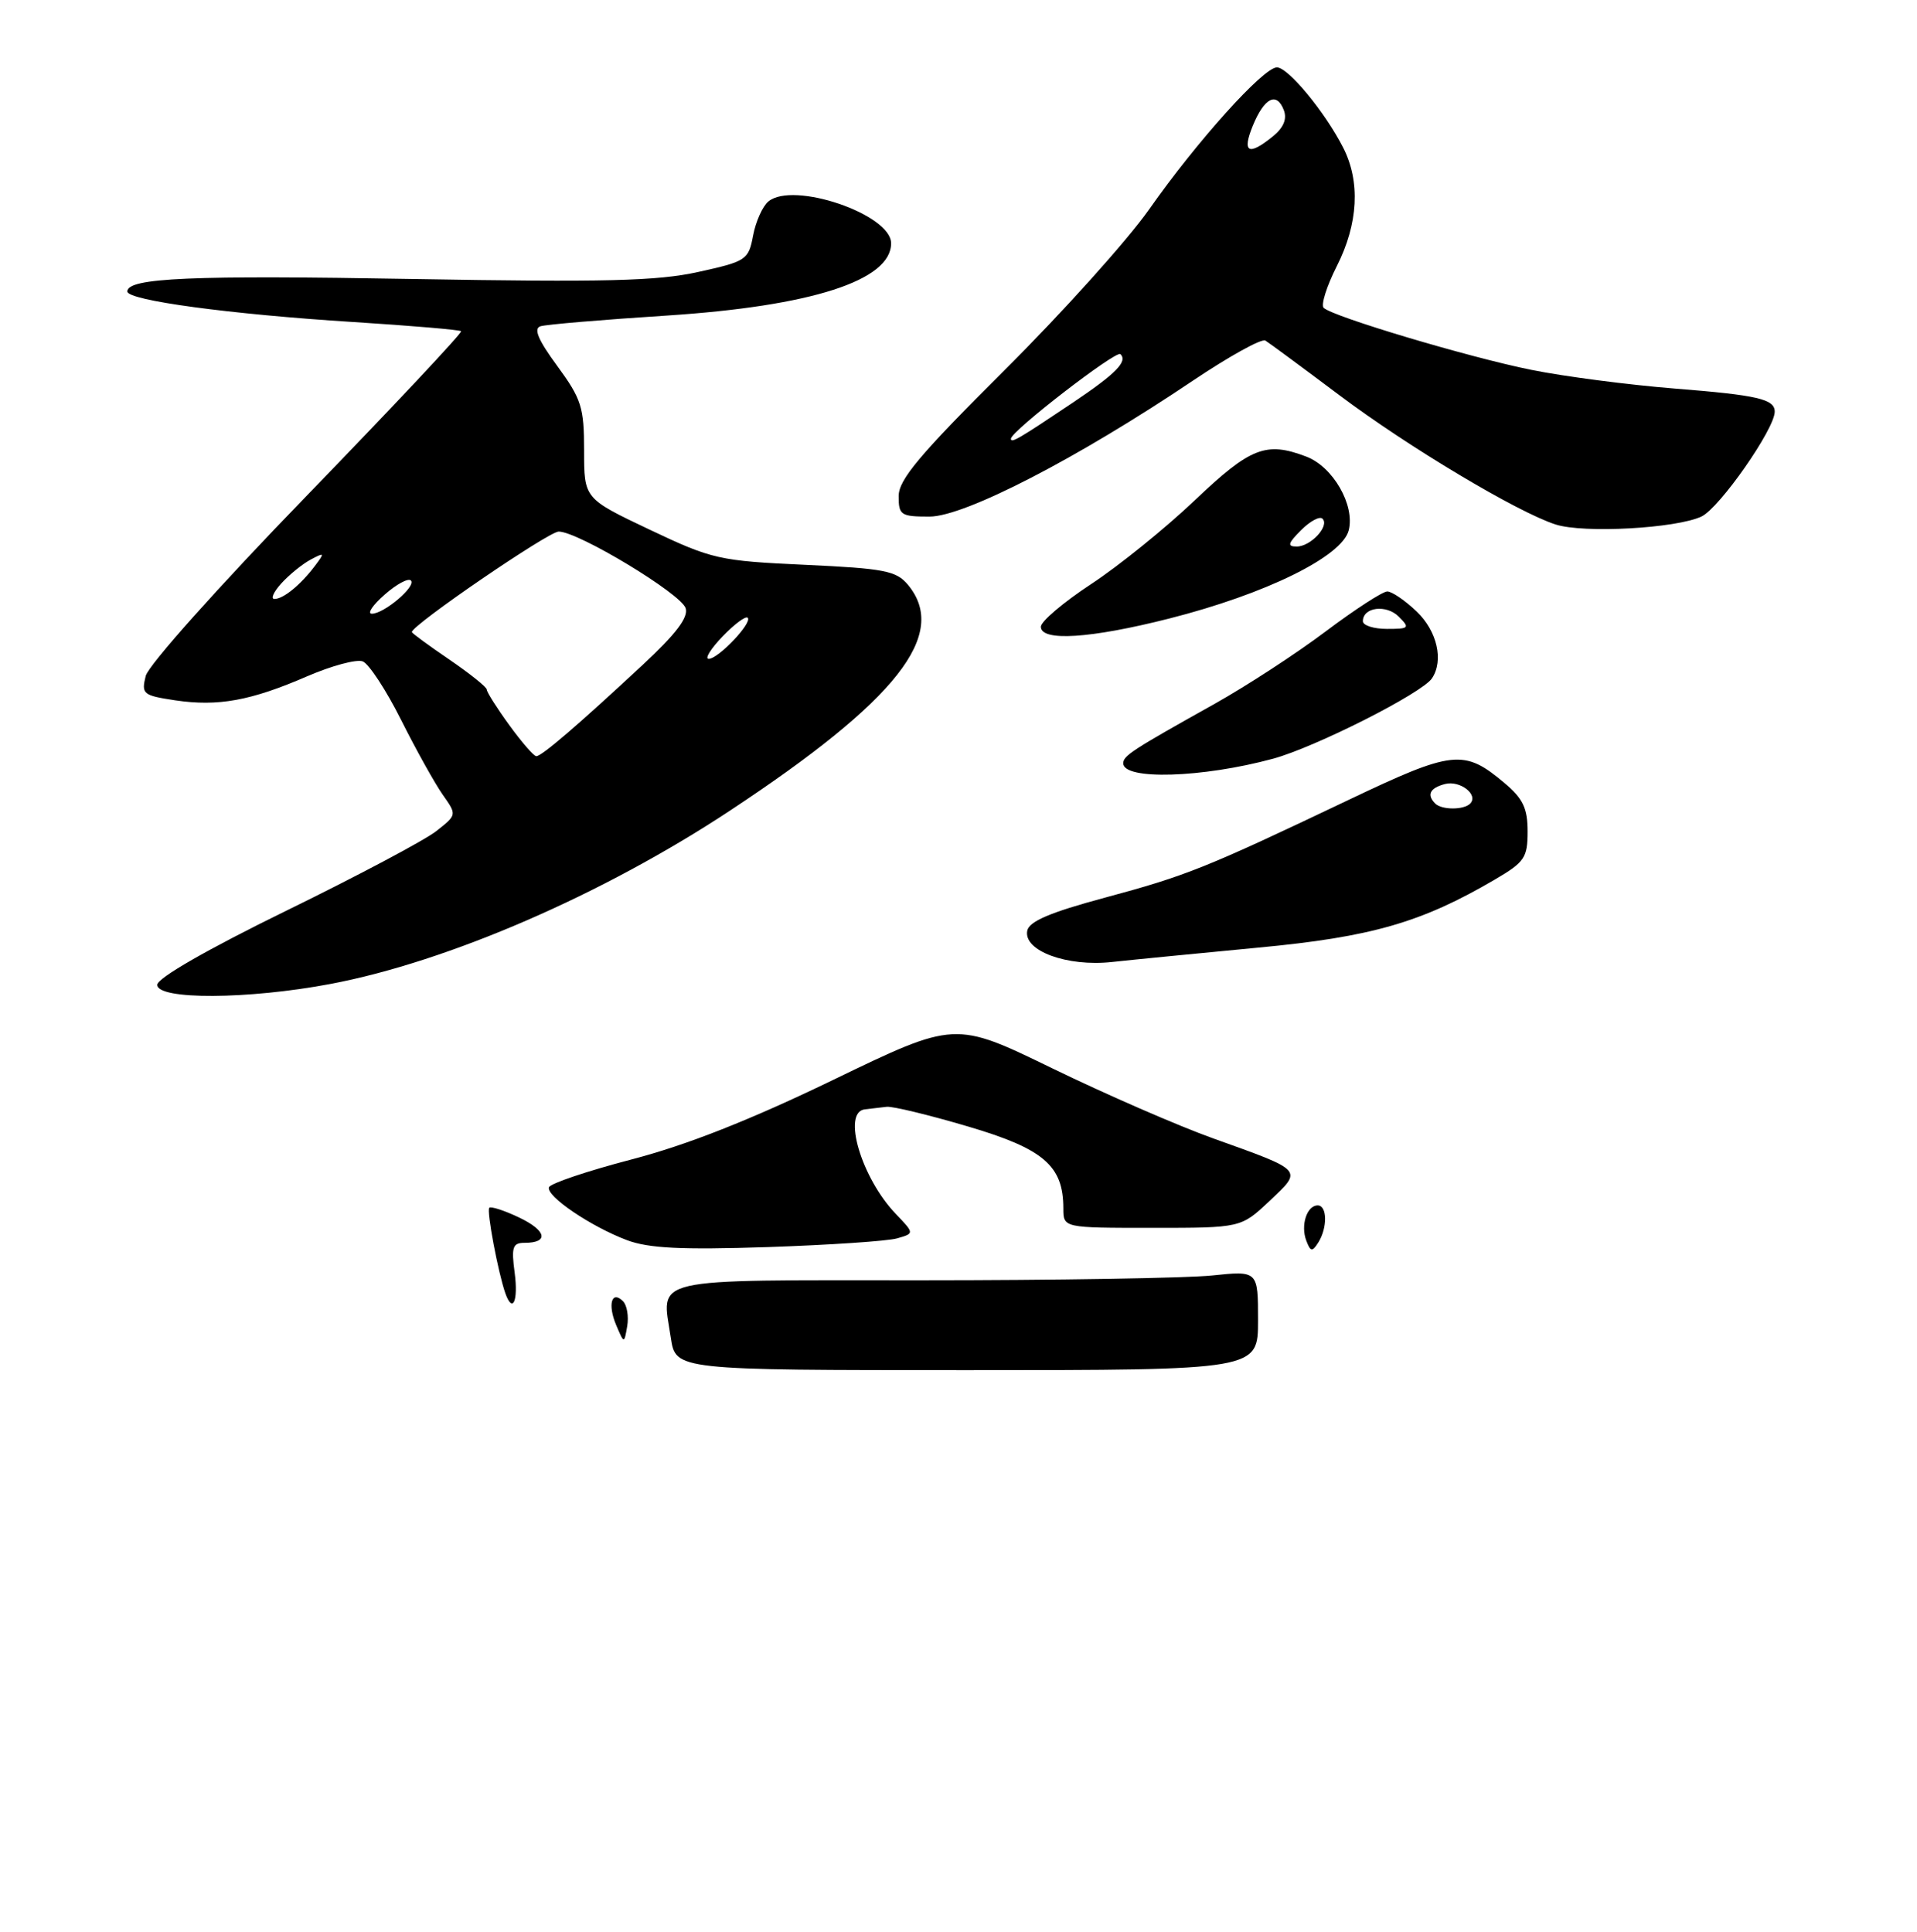 <?xml version="1.0" encoding="UTF-8" standalone="no"?>
<!DOCTYPE svg PUBLIC "-//W3C//DTD SVG 1.1//EN" "http://www.w3.org/Graphics/SVG/1.1/DTD/svg11.dtd" >
<svg xmlns="http://www.w3.org/2000/svg" xmlns:xlink="http://www.w3.org/1999/xlink" version="1.1" viewBox="0 0 256 258">
 <g >
 <path fill="currentColor"
d=" M 44.14 131.42 C 59.84 128.45 80.57 119.45 97.50 108.26 C 119.81 93.52 126.73 84.73 121.25 78.11 C 119.70 76.24 118.11 75.93 107.50 75.44 C 96.03 74.91 95.11 74.71 86.75 70.74 C 78.00 66.59 78.00 66.59 78.00 60.18 C 78.00 54.40 77.65 53.29 74.42 48.88 C 71.88 45.43 71.22 43.88 72.17 43.58 C 72.90 43.34 80.49 42.70 89.03 42.15 C 108.37 40.89 119.00 37.47 119.00 32.50 C 119.00 28.62 105.92 24.16 102.61 26.91 C 101.84 27.55 100.92 29.60 100.57 31.46 C 99.96 34.72 99.67 34.91 93.22 36.33 C 87.76 37.54 80.69 37.71 55.40 37.27 C 25.53 36.74 17.00 37.11 17.00 38.93 C 17.00 40.12 30.68 41.97 47.16 43.01 C 54.90 43.50 61.39 44.05 61.58 44.24 C 61.77 44.43 52.51 54.29 41.02 66.15 C 29.15 78.39 19.83 88.83 19.46 90.28 C 18.86 92.70 19.09 92.89 23.40 93.54 C 29.12 94.39 33.49 93.60 41.04 90.32 C 44.29 88.92 47.61 88.02 48.44 88.34 C 49.26 88.65 51.58 92.19 53.59 96.21 C 55.60 100.22 58.10 104.70 59.14 106.17 C 61.02 108.84 61.02 108.84 58.26 111.01 C 56.74 112.21 47.74 116.99 38.25 121.63 C 27.63 126.83 21.00 130.64 21.00 131.54 C 21.00 133.56 33.13 133.50 44.14 131.42 Z  M 168.02 126.57 C 183.14 125.15 189.83 123.22 199.64 117.47 C 203.60 115.15 204.00 114.56 204.00 111.05 C 204.00 107.95 203.38 106.66 200.92 104.59 C 195.50 100.03 194.07 100.18 180.03 106.87 C 161.00 115.94 158.43 116.97 147.50 119.91 C 140.21 121.87 137.42 123.07 137.18 124.32 C 136.66 127.00 142.49 129.15 148.50 128.49 C 151.25 128.19 160.03 127.33 168.02 126.57 Z  M 170.00 101.34 C 175.63 99.81 189.91 92.59 191.23 90.60 C 192.82 88.22 191.92 84.30 189.20 81.69 C 187.65 80.21 185.88 79.00 185.26 79.00 C 184.64 79.00 180.94 81.40 177.03 84.34 C 173.13 87.28 166.46 91.62 162.22 94.00 C 151.20 100.16 150.00 100.94 150.00 101.95 C 150.00 104.22 160.55 103.90 170.00 101.34 Z  M 156.12 82.62 C 169.02 79.35 179.23 74.33 180.11 70.83 C 180.96 67.46 178.01 62.33 174.43 60.98 C 169.07 58.94 166.99 59.75 159.57 66.81 C 155.63 70.55 149.39 75.60 145.70 78.02 C 142.02 80.44 139.00 83.00 139.00 83.71 C 139.00 85.71 145.60 85.29 156.12 82.62 Z  M 227.22 68.99 C 229.63 67.85 237.00 57.30 237.00 54.99 C 237.00 53.30 234.73 52.78 223.67 51.90 C 217.53 51.41 208.90 50.29 204.50 49.40 C 196.23 47.74 178.05 42.32 176.77 41.12 C 176.37 40.75 177.16 38.24 178.52 35.55 C 181.39 29.88 181.69 24.25 179.36 19.70 C 176.93 14.94 172.02 9.00 170.52 9.00 C 168.72 9.00 159.83 18.88 153.44 27.99 C 150.54 32.12 141.83 41.80 134.09 49.50 C 122.84 60.70 120.02 64.05 120.01 66.25 C 120.00 68.81 120.29 69.00 124.13 69.00 C 128.81 69.00 143.87 61.23 159.29 50.85 C 164.13 47.60 168.49 45.18 168.98 45.49 C 169.47 45.79 173.94 49.09 178.91 52.82 C 188.05 59.69 202.65 68.42 207.73 70.05 C 211.46 71.26 223.84 70.58 227.22 68.99 Z  M 89.58 178.67 C 88.35 170.49 86.14 171.00 122.96 171.00 C 140.97 171.00 158.47 170.71 161.85 170.36 C 168.00 169.72 168.00 169.72 168.00 176.36 C 168.00 183.00 168.00 183.00 129.11 183.00 C 90.23 183.00 90.23 183.00 89.58 178.67 Z  M 82.29 177.00 C 81.12 174.24 81.68 172.28 83.20 173.80 C 83.73 174.33 83.98 175.83 83.76 177.13 C 83.35 179.50 83.35 179.50 82.29 177.00 Z  M 67.49 172.75 C 66.52 169.99 64.96 161.71 65.34 161.32 C 65.57 161.10 67.36 161.68 69.33 162.62 C 73.00 164.37 73.34 166.00 70.04 166.00 C 68.46 166.00 68.27 166.58 68.73 170.00 C 69.23 173.77 68.46 175.49 67.49 172.75 Z  M 83.72 165.64 C 78.89 163.82 72.93 159.77 73.31 158.58 C 73.48 158.07 78.44 156.40 84.34 154.86 C 91.70 152.94 100.15 149.61 111.30 144.22 C 127.53 136.37 127.53 136.37 140.52 142.69 C 147.66 146.16 157.34 150.38 162.04 152.06 C 174.17 156.41 173.99 156.20 169.53 160.41 C 165.72 164.00 165.72 164.00 153.86 164.00 C 142.00 164.00 142.00 164.00 142.00 161.40 C 142.00 155.70 139.38 153.44 129.27 150.46 C 124.07 148.92 119.18 147.74 118.41 147.83 C 117.63 147.93 116.33 148.07 115.50 148.17 C 112.42 148.51 115.02 157.32 119.61 162.12 C 122.12 164.74 122.12 164.74 119.81 165.40 C 118.54 165.77 110.75 166.29 102.50 166.57 C 90.98 166.95 86.62 166.73 83.72 165.64 Z  M 174.45 165.72 C 173.66 163.67 174.52 161.00 175.97 161.00 C 177.25 161.00 177.29 163.99 176.04 165.97 C 175.24 167.23 175.01 167.20 174.45 165.72 Z  M 68.01 96.85 C 66.35 94.57 65.00 92.43 65.00 92.10 C 65.00 91.77 62.75 89.97 60.00 88.09 C 57.25 86.22 55.00 84.57 55.00 84.42 C 55.00 83.49 73.25 71.00 74.61 71.00 C 77.21 71.00 90.92 79.28 91.56 81.23 C 91.96 82.45 90.28 84.67 85.81 88.82 C 77.11 96.91 72.35 101.00 71.62 101.00 C 71.29 101.00 69.66 99.13 68.01 96.85 Z  M 96.49 85.01 C 98.07 83.37 99.58 82.24 99.85 82.51 C 100.51 83.17 95.93 88.00 94.64 88.00 C 94.08 88.00 94.91 86.65 96.49 85.01 Z  M 51.37 79.42 C 52.94 78.03 54.52 77.18 54.87 77.53 C 55.63 78.30 51.25 82.01 49.64 81.97 C 49.01 81.95 49.79 80.80 51.37 79.42 Z  M 37.58 77.91 C 38.63 76.76 40.38 75.33 41.49 74.74 C 43.35 73.75 43.39 73.81 42.05 75.59 C 40.12 78.14 37.84 80.00 36.65 80.00 C 36.12 80.00 36.54 79.06 37.58 77.91 Z  M 191.67 107.33 C 190.49 106.16 190.95 105.25 192.96 104.72 C 194.98 104.19 197.50 106.16 196.32 107.34 C 195.47 108.20 192.52 108.19 191.67 107.33 Z  M 182.00 82.97 C 182.00 81.09 185.13 80.70 186.79 82.36 C 188.31 83.88 188.19 84.00 185.21 84.00 C 183.45 84.00 182.00 83.54 182.00 82.97 Z  M 173.75 70.81 C 174.96 69.60 176.25 68.91 176.61 69.28 C 177.59 70.25 175.03 73.00 173.16 73.00 C 171.87 73.00 171.99 72.57 173.75 70.81 Z  M 135.00 58.60 C 135.00 57.60 149.07 46.73 149.63 47.30 C 150.62 48.29 149.04 49.90 143.19 53.83 C 136.02 58.64 135.00 59.24 135.00 58.60 Z  M 167.29 16.82 C 168.83 13.06 170.48 12.21 171.44 14.70 C 171.90 15.90 171.41 17.06 169.95 18.24 C 166.72 20.86 165.84 20.38 167.29 16.82 Z "/>
</g>
</svg>